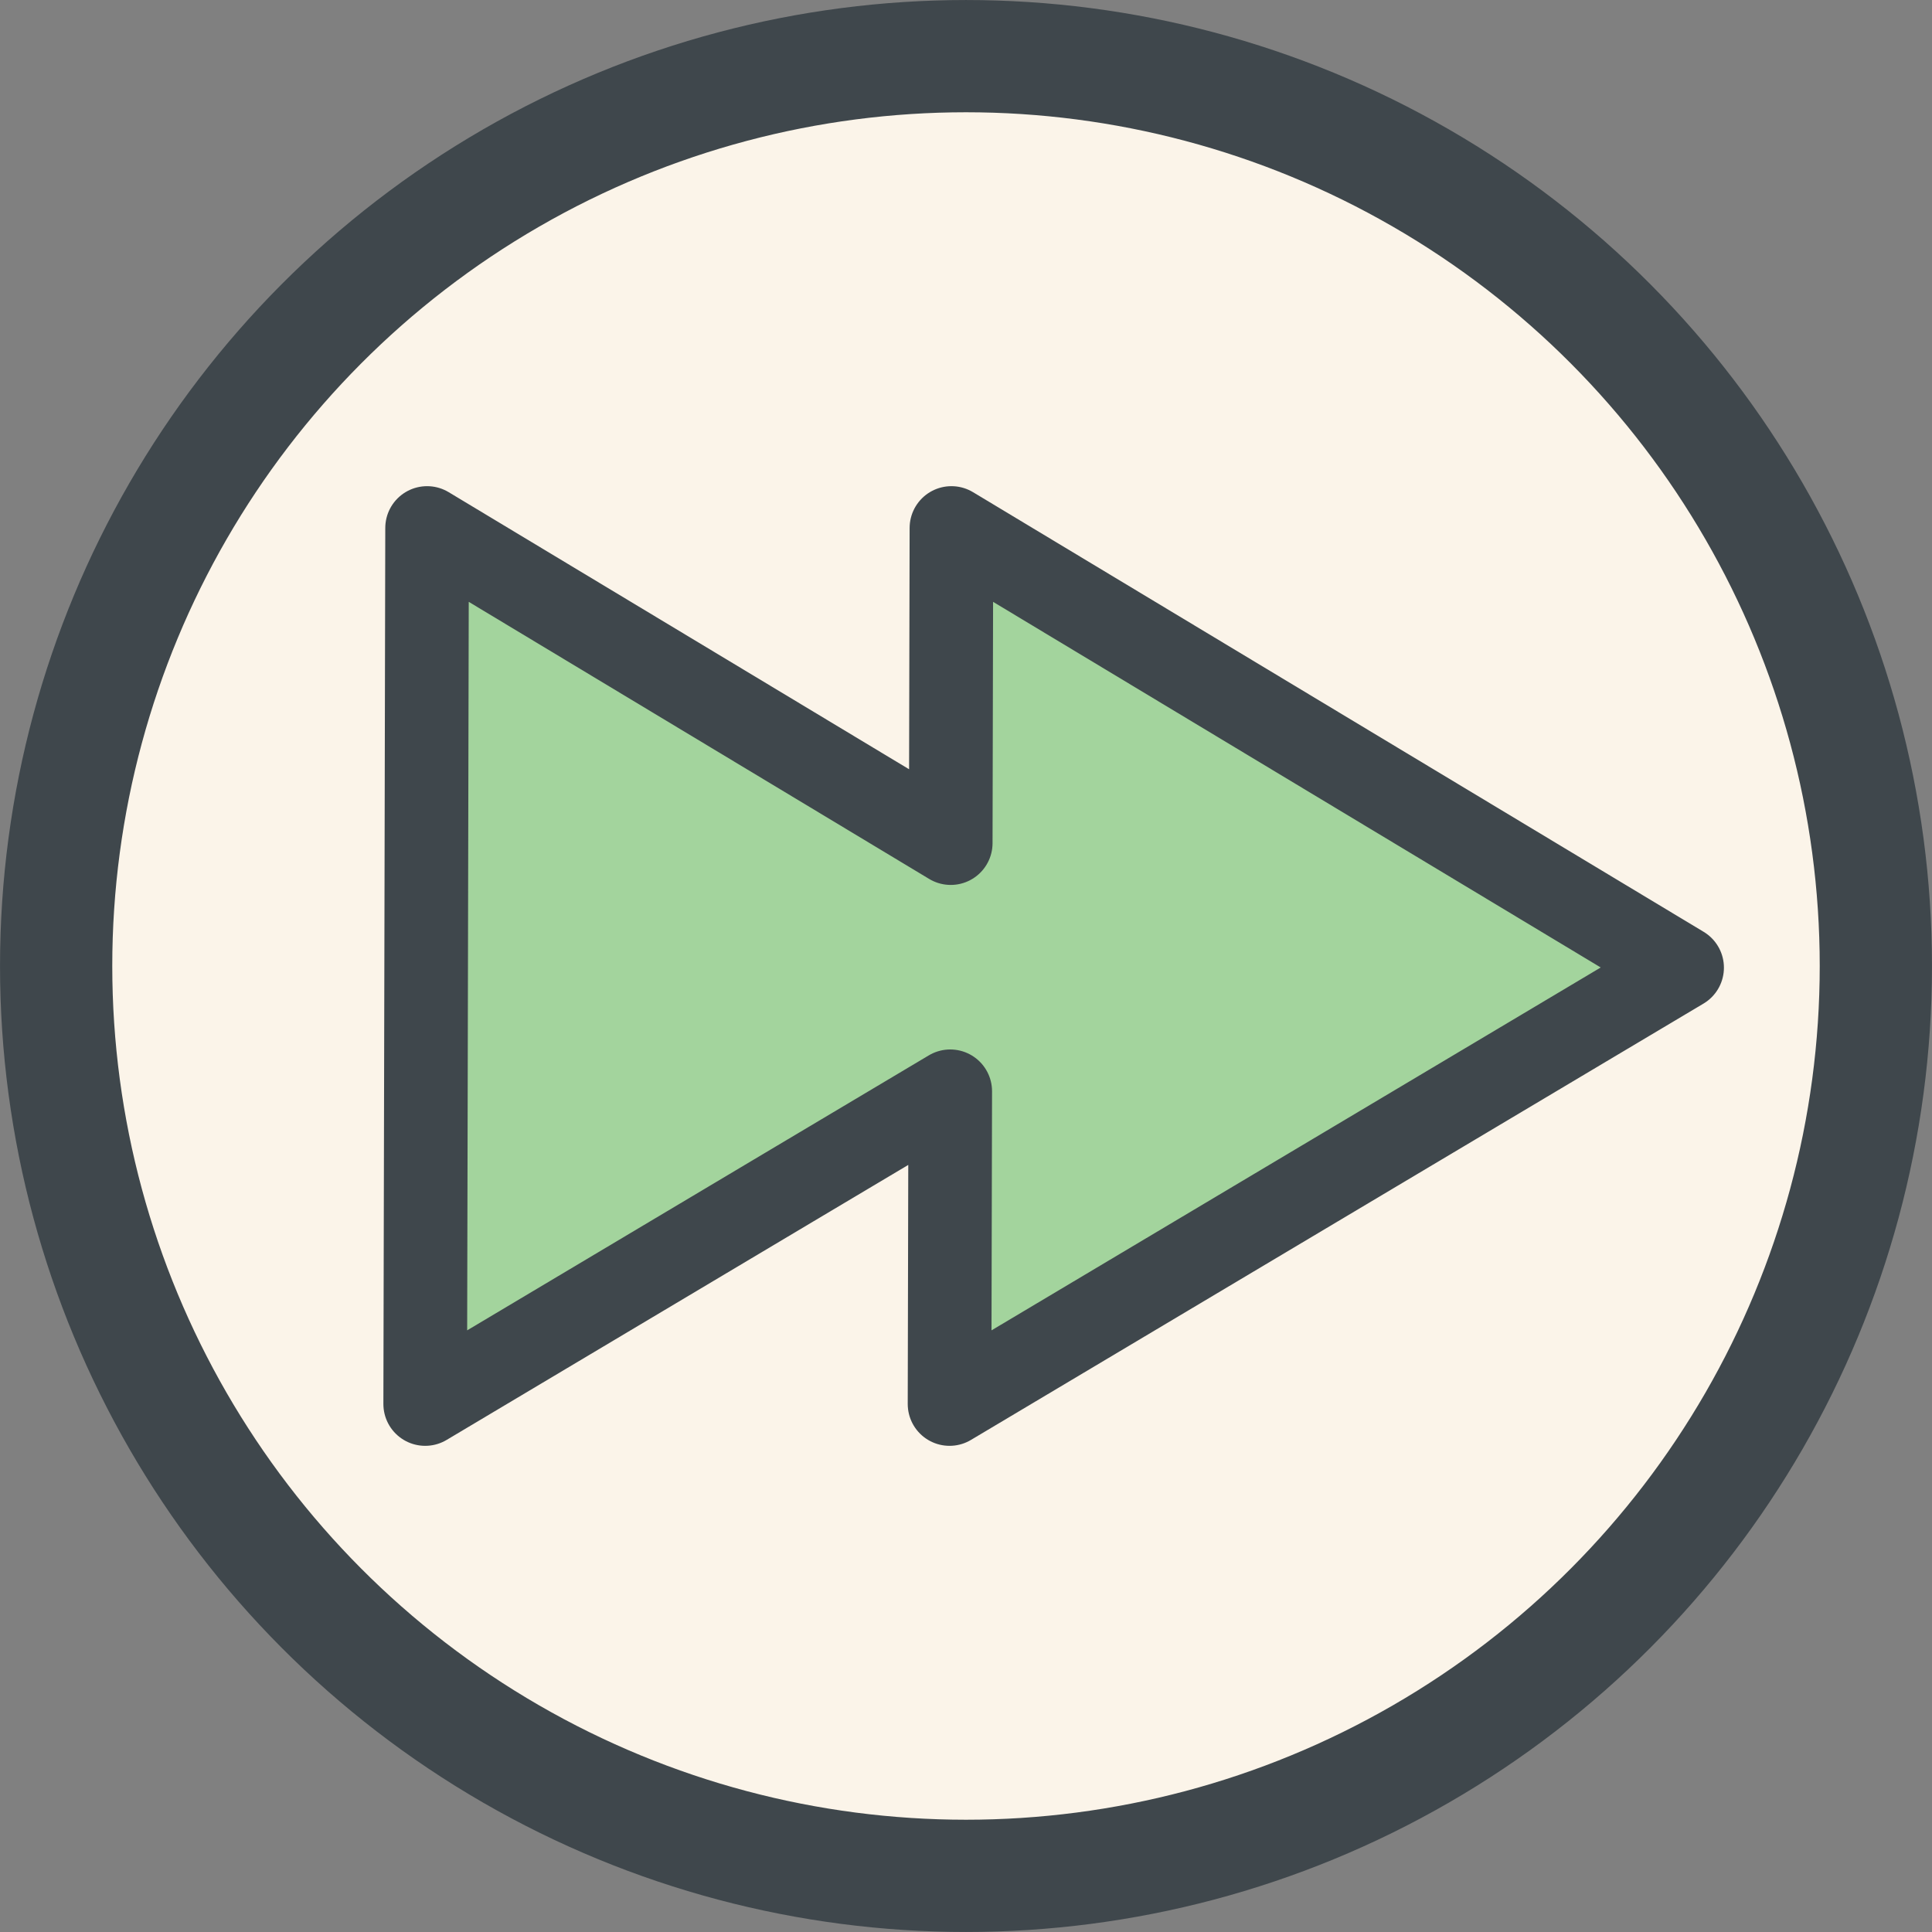 <?xml version="1.0" encoding="UTF-8" standalone="no"?>
<svg
   xmlns:dc="http://purl.org/dc/elements/1.1/"
   xmlns:cc="http://creativecommons.org/ns#"
   xmlns:rdf="http://www.w3.org/1999/02/22-rdf-syntax-ns#"
   xmlns:svg="http://www.w3.org/2000/svg"
   xmlns="http://www.w3.org/2000/svg"
   version="1.1"
   id="svg2"
   viewBox="0 0 50 50"
   height="14.111mm"
   width="14.111mm">
  <rect x="0" y="0" width="50" height="50" fill="#808080" stroke="none"/>
  <defs
     id="defs4" />
  <g
     transform="translate(1.9669533e-6,-1002.362)"
     id="layer1">
    <circle
       r="23.547"
       cy="1027.362"
       cx="25"
       id="path3336"
       style="fill:#fbf4e9;fill-opacity:1;fill-rule:evenodd;stroke:#3f474c;stroke-width:2.905;stroke-linecap:butt;stroke-linejoin:miter;stroke-miterlimit:4;stroke-dasharray:none;stroke-opacity:1" />
    <path
       d="m 22.855,1023.194 -15.393,-4.245 -15.393,-4.245 11.373,-11.209 11.373,-11.209 4.021,15.453 z"
       id="path4138"
       style="fill:#ff0000;fill-opacity:0;stroke-width:5;stroke-miterlimit:4;stroke-dasharray:none" />
    <path
       d="m 24.749,1034.179 -11.538,-2.051 -11.538,-2.051 7.545,-8.967 7.545,-8.967 3.993,11.018 z"
       id="path4140"
       style="fill:#ff0000;fill-opacity:0;stroke-width:5;stroke-miterlimit:4;stroke-dasharray:none" />
    <path
       d="m 36.807,1029.823 -10.501,5.431 -10.501,5.431 0.547,-11.81 0.547,-11.81 9.954,6.378 z"
       id="path4142"
       style="fill:#ff0000;fill-opacity:0;stroke-width:5;stroke-miterlimit:4;stroke-dasharray:none" />
    <path
       d="m 13.195,1034.937 10.219,-9.309 10.219,-9.309 2.953,13.505 2.953,13.505 -13.172,-4.196 z"
       id="path4144"
       style="fill:#ff0000;fill-opacity:0;stroke-width:5;stroke-miterlimit:4;stroke-dasharray:none" />
    <path
       id="path4146-9"
       transform="translate(-1.9669533e-6,1002.362)"
       d="M 11.053 13.664 L 11.029 25 L 11.004 36.336 L 20.482 30.689 L 24.592 28.242 L 24.574 36.336 L 34.053 30.689 L 43.533 25.043 L 34.078 19.354 L 24.623 13.664 L 24.605 21.82 L 20.508 19.354 L 11.053 13.664 z "
       style="fill:#a3d49d;fill-opacity:1;stroke:#3f474c;stroke-width:2.164;stroke-linecap:round;stroke-linejoin:round;stroke-miterlimit:3;stroke-dasharray:none;stroke-opacity:1" />
  </g>
</svg>
